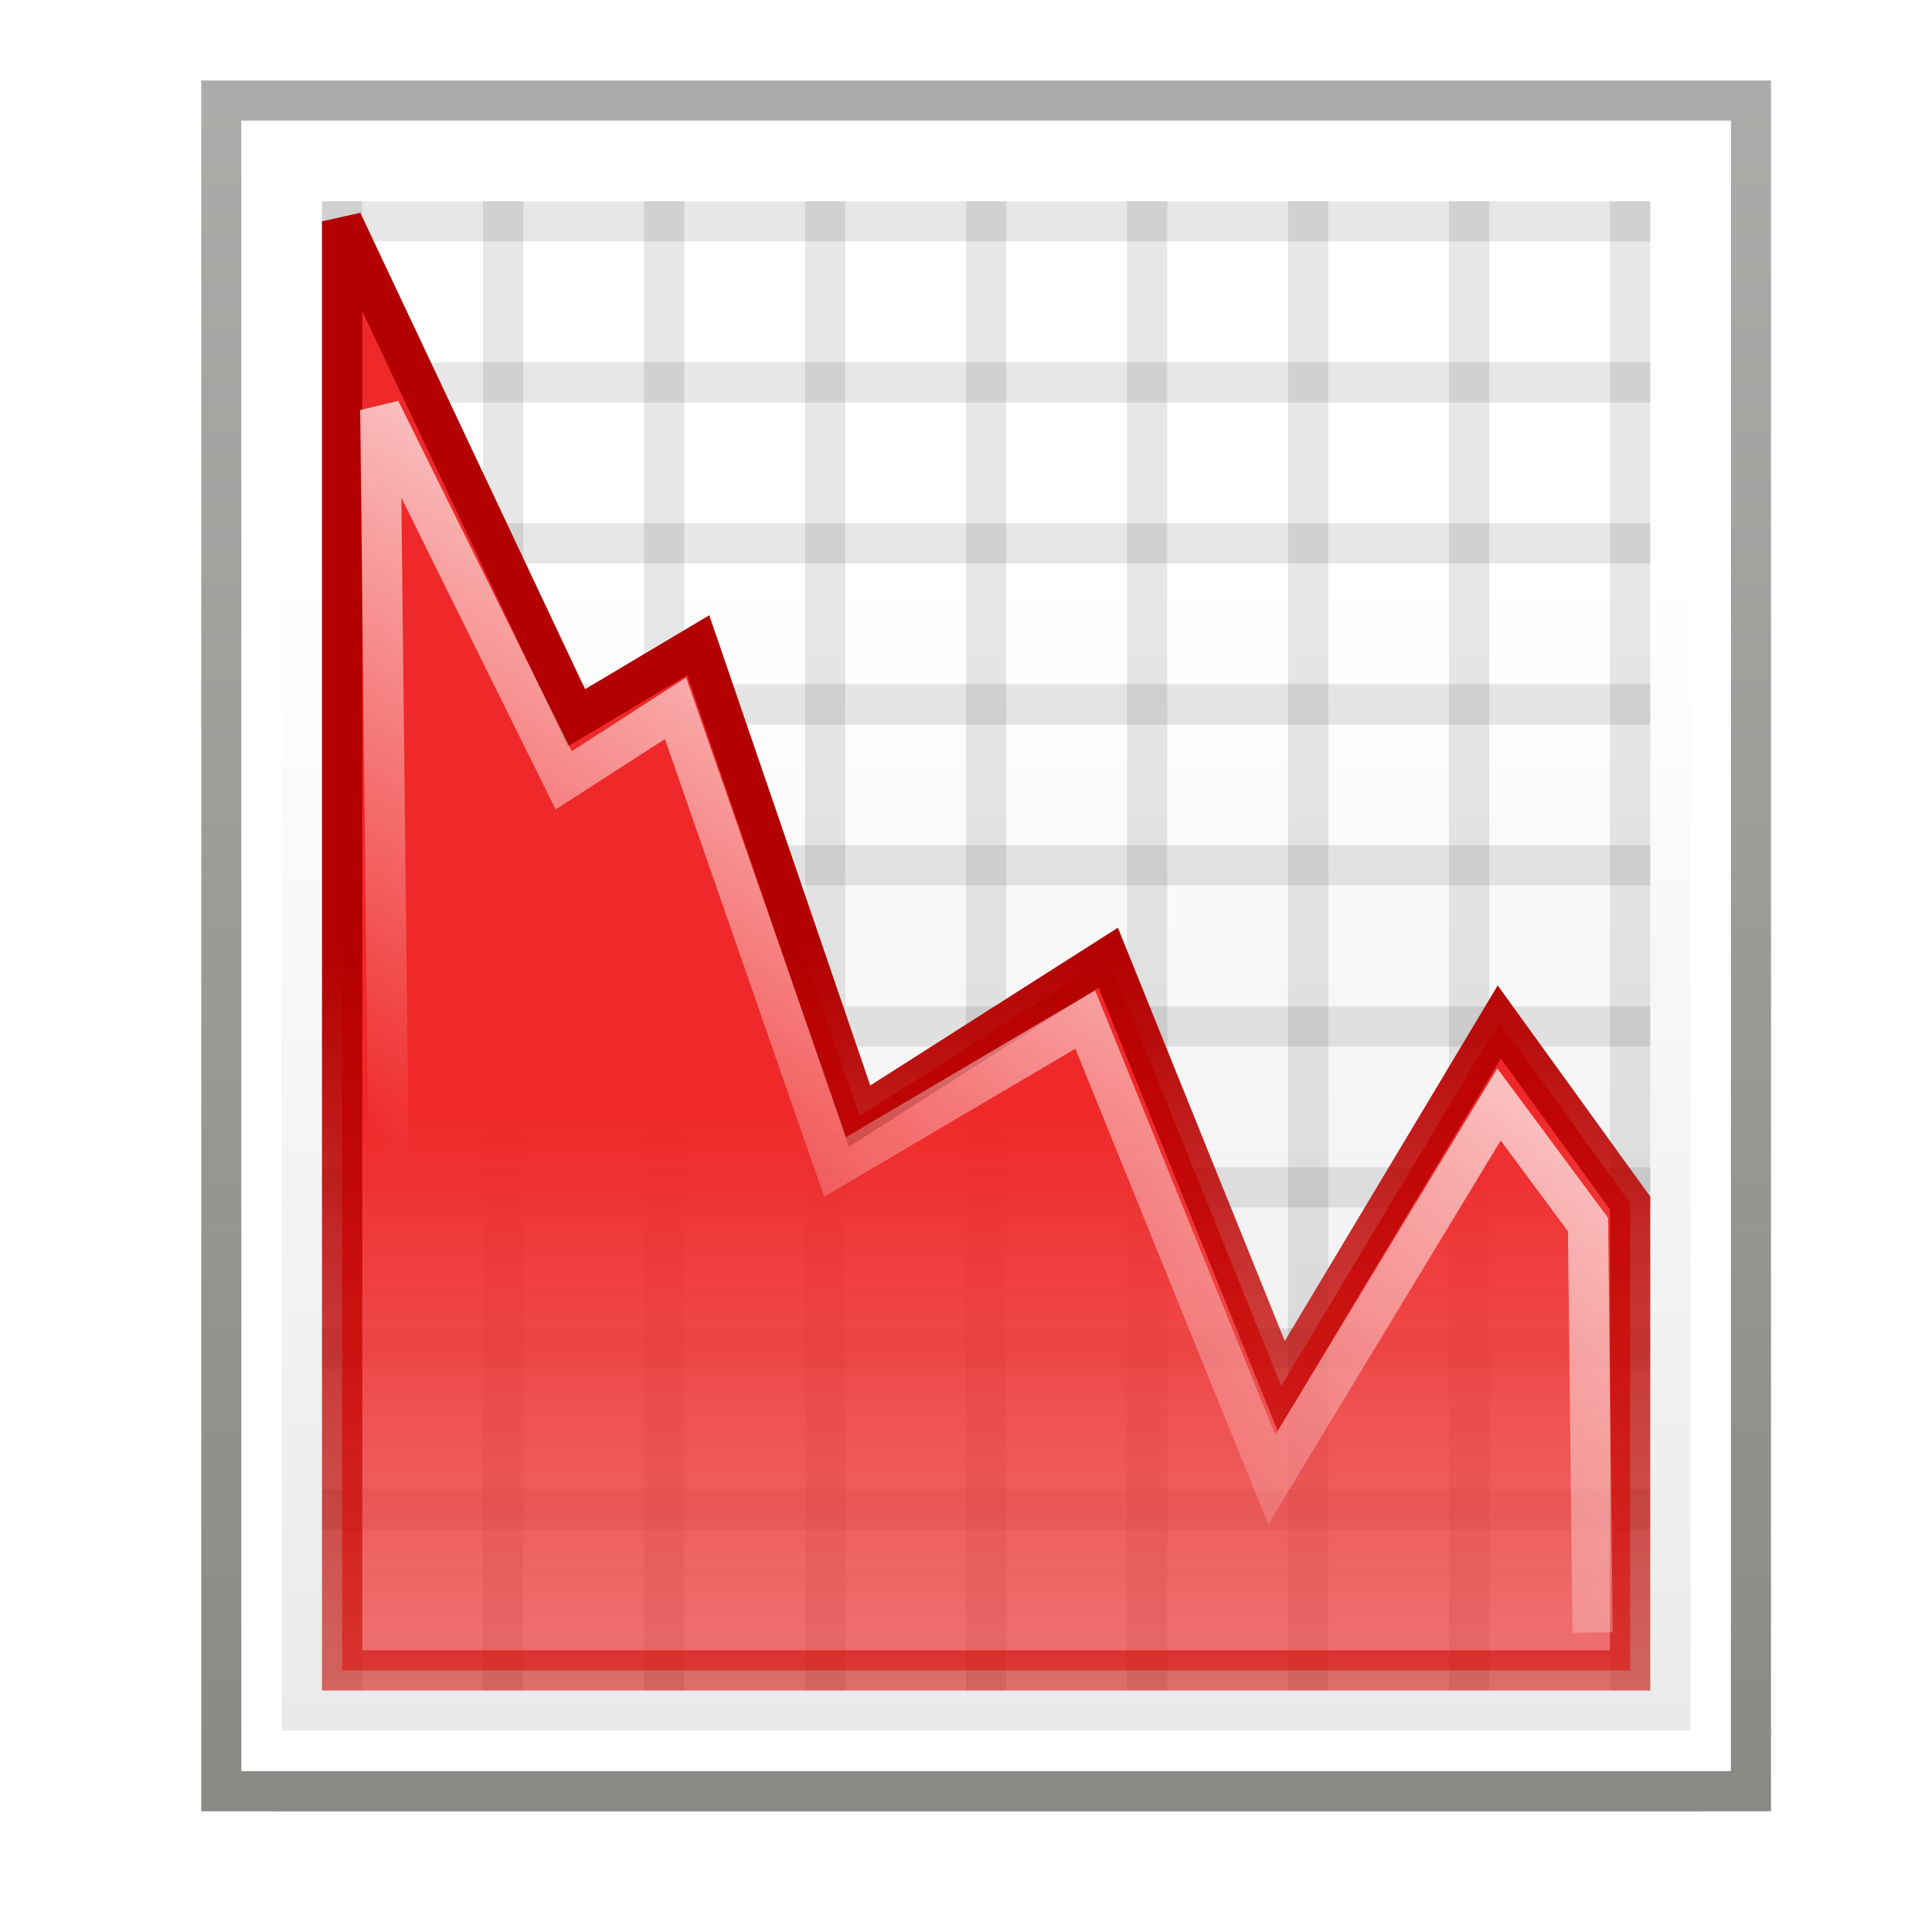 <?xml version="1.0" encoding="UTF-8" standalone="no"?>
<!-- Created with Inkscape (http://www.inkscape.org/) -->
<svg
   xmlns:dc="http://purl.org/dc/elements/1.1/"
   xmlns:cc="http://web.resource.org/cc/"
   xmlns:rdf="http://www.w3.org/1999/02/22-rdf-syntax-ns#"
   xmlns:svg="http://www.w3.org/2000/svg"
   xmlns="http://www.w3.org/2000/svg"
   xmlns:xlink="http://www.w3.org/1999/xlink"
   xmlns:sodipodi="http://sodipodi.sourceforge.net/DTD/sodipodi-0.dtd"
   xmlns:inkscape="http://www.inkscape.org/namespaces/inkscape"
   width="48"
   height="48"
   id="svg2"
   sodipodi:version="0.32"
   inkscape:version="0.45"
   version="1.0"
   sodipodi:docbase="/media/hda1/Backup/Documentos/Vinicius/tango-icon-theme-code/invest-applet/scalable"
   sodipodi:docname="invest-down.svg"
   inkscape:output_extension="org.inkscape.output.svg.inkscape"
   inkscape:export-filename="/media/hda1/Backup/Documentos/Vinicius/tango-icon-theme-code/invest-applet/48x48/invest-down.png"
   inkscape:export-xdpi="90"
   inkscape:export-ydpi="90"
   sodipodi:modified="TRUE">
  <defs
     id="defs4">
    <filter
       inkscape:collect="always"
       x="-0.124"
       width="1.249"
       y="-1.207"
       height="3.415"
       id="filter8688">
      <feGaussianBlur
         inkscape:collect="always"
         stdDeviation="2.364"
         id="feGaussianBlur8690" />
    </filter>
    <linearGradient
       inkscape:collect="always"
       xlink:href="#linearGradient4110"
       id="linearGradient2240"
       gradientUnits="userSpaceOnUse"
       gradientTransform="matrix(2.235,0,0,2.211,-8.8235749e-2,-0.816)"
       x1="2.405"
       y1="20.626"
       x2="2.405"
       y2="0.983" />
    <linearGradient
       inkscape:collect="always"
       xlink:href="#linearGradient4102"
       id="linearGradient2238"
       gradientUnits="userSpaceOnUse"
       gradientTransform="matrix(2.235,0,0,2.211,-8.8235749e-2,-0.816)"
       x1="10.445"
       y1="21"
       x2="10.445"
       y2="6.802" />
    <linearGradient
       inkscape:collect="always"
       id="linearGradient12044">
      <stop
         style="stop-color:#ffffff;stop-opacity:1;"
         offset="0"
         id="stop12046" />
      <stop
         style="stop-color:#ffffff;stop-opacity:0;"
         offset="1"
         id="stop12048" />
    </linearGradient>
    <linearGradient
       inkscape:collect="always"
       xlink:href="#linearGradient12044"
       id="linearGradient12050"
       x1="16.087"
       y1="9.143"
       x2="11.01"
       y2="16.837"
       gradientUnits="userSpaceOnUse"
       gradientTransform="matrix(2.58,0,0,2.463,-3.951,-3.454)" />
    <linearGradient
       id="linearGradient8318">
      <stop
         id="stop8320"
         offset="0"
         style="stop-color:#ef2929;stop-opacity:1" />
      <stop
         id="stop8322"
         offset="1"
         style="stop-color:#ef2929;stop-opacity:0.349" />
    </linearGradient>
    <linearGradient
       id="linearGradient7343"
       inkscape:collect="always">
      <stop
         id="stop7345"
         offset="0"
         style="stop-color:#b30000;stop-opacity:1" />
      <stop
         id="stop7347"
         offset="1"
         style="stop-color:#ce0700;stop-opacity:0.533" />
    </linearGradient>
    <linearGradient
       inkscape:collect="always"
       id="linearGradient3156">
      <stop
         style="stop-color:#ffffff;stop-opacity:1;"
         offset="0"
         id="stop3158" />
      <stop
         style="stop-color:#ffffff;stop-opacity:0;"
         offset="1"
         id="stop3160" />
    </linearGradient>
    <linearGradient
       id="linearGradient7049">
      <stop
         style="stop-color:#73d216;stop-opacity:1;"
         offset="0"
         id="stop7051" />
      <stop
         style="stop-color:#9ded4f;stop-opacity:0.596;"
         offset="1"
         id="stop7053" />
    </linearGradient>
    <linearGradient
       inkscape:collect="always"
       id="linearGradient6072">
      <stop
         style="stop-color:#4e9a06;stop-opacity:1;"
         offset="0"
         id="stop6074" />
      <stop
         style="stop-color:#57ad06;stop-opacity:1"
         offset="1"
         id="stop6076" />
    </linearGradient>
    <linearGradient
       inkscape:collect="always"
       id="linearGradient4110">
      <stop
         style="stop-color:#888a85;stop-opacity:1;"
         offset="0"
         id="stop4112" />
      <stop
         style="stop-color:#acadaa;stop-opacity:1"
         offset="1"
         id="stop4114" />
    </linearGradient>
    <linearGradient
       id="linearGradient4102">
      <stop
         style="stop-color:#e8e8e8;stop-opacity:1;"
         offset="0"
         id="stop4104" />
      <stop
         style="stop-color:#ffffff;stop-opacity:1;"
         offset="1"
         id="stop4106" />
    </linearGradient>
    <linearGradient
       inkscape:collect="always"
       xlink:href="#linearGradient4102"
       id="linearGradient4108"
       x1="10.445"
       y1="21"
       x2="10.445"
       y2="6.802"
       gradientUnits="userSpaceOnUse"
       gradientTransform="matrix(1.471,0,0,1.421,-60.176,0.368)" />
    <linearGradient
       inkscape:collect="always"
       xlink:href="#linearGradient4110"
       id="linearGradient4116"
       x1="2.405"
       y1="20.626"
       x2="2.405"
       y2="0.983"
       gradientUnits="userSpaceOnUse"
       gradientTransform="matrix(1.471,0,0,1.421,-60.176,0.368)" />
    <linearGradient
       inkscape:collect="always"
       xlink:href="#linearGradient6072"
       id="linearGradient6078"
       x1="17.455"
       y1="8.6"
       x2="17.455"
       y2="19.001"
       gradientUnits="userSpaceOnUse"
       gradientTransform="matrix(1.462,0,0,1.43,-7.6924477e-2,3.6389645e-2)" />
    <linearGradient
       inkscape:collect="always"
       xlink:href="#linearGradient7049"
       id="linearGradient7055"
       x1="8.379"
       y1="14.338"
       x2="8.379"
       y2="18.466"
       gradientUnits="userSpaceOnUse"
       gradientTransform="matrix(1.462,0,0,1.43,-7.6924477e-2,3.6389645e-2)" />
    <linearGradient
       inkscape:collect="always"
       xlink:href="#linearGradient3156"
       id="linearGradient3162"
       x1="6.493"
       y1="9.351"
       x2="11.426"
       y2="15.772"
       gradientUnits="userSpaceOnUse"
       gradientTransform="matrix(-1.462,0,0,1.43,-7.932,3.6389645e-2)" />
    <filter
       inkscape:collect="always"
       x="-0.104"
       width="1.208"
       y="-0.901"
       height="2.803"
       id="filter5136">
      <feGaussianBlur
         inkscape:collect="always"
         stdDeviation="1.352"
         id="feGaussianBlur5138" />
    </filter>
    <linearGradient
       inkscape:collect="always"
       xlink:href="#linearGradient8318"
       id="linearGradient5401"
       gradientUnits="userSpaceOnUse"
       gradientTransform="matrix(3.598,0,0,3.437,-2.766,93.253)"
       x1="7.032"
       y1="-19.084"
       x2="7.032"
       y2="-12.065" />
    <linearGradient
       inkscape:collect="always"
       xlink:href="#linearGradient7343"
       id="linearGradient5403"
       gradientUnits="userSpaceOnUse"
       gradientTransform="matrix(3.598,0,0,3.437,-2.766,93.253)"
       x1="4.096"
       y1="-20.294"
       x2="4.096"
       y2="-14.781" />
  </defs>
  <sodipodi:namedview
     id="base"
     pagecolor="#ffffff"
     bordercolor="#666666"
     borderopacity="1.0"
     inkscape:pageopacity="0.0"
     inkscape:pageshadow="2"
     inkscape:zoom="1"
     inkscape:cx="24.106709"
     inkscape:cy="16.077734"
     inkscape:document-units="px"
     inkscape:current-layer="layer1"
     width="48px"
     height="48px"
     showgrid="false"
     showborder="false"
     inkscape:window-width="1024"
     inkscape:window-height="687"
     inkscape:window-x="0"
     inkscape:window-y="32" />
  <g
     inkscape:label="Camada 1"
     inkscape:groupmode="layer"
     id="layer1">
    <rect
       ry="1.917"
       rx="1.908"
       y="40.584"
       x="5.49"
       height="3.916"
       width="38"
       id="rect5488"
       style="opacity:0.361;fill:#000000;fill-opacity:1;stroke:none;stroke-width:1;stroke-miterlimit:4;stroke-dasharray:none;stroke-opacity:1;filter:url(#filter8688)"
       transform="matrix(1.026,0,0,1.022,-0.624,-0.458)" />
    <rect
       style="opacity:1;fill:url(#linearGradient2238);fill-opacity:1;stroke:url(#linearGradient2240);stroke-width:1;stroke-miterlimit:4;stroke-dasharray:none;stroke-opacity:1"
       id="rect2388"
       width="38"
       height="42"
       x="5.5"
       y="2.5"
       rx="0"
       ry="0" />
    <rect
       ry="0"
       rx="0"
       y="3.5"
       x="6.5"
       height="40"
       width="36"
       id="rect2242"
       style="opacity:1;fill:none;fill-opacity:1;stroke:#ffffff;stroke-width:1;stroke-miterlimit:4;stroke-dasharray:none;stroke-opacity:1" />
    <g
       id="g2363"
       transform="translate(1.0439251e-2,-3.5509884e-6)">
      <rect
         transform="matrix(0,-1,1,0,0,0)"
         y="7.99"
         x="-42"
         height="1"
         width="37"
         id="rect5436"
         style="opacity:1;fill:#000000;fill-opacity:0.096;stroke:none;stroke-width:1;stroke-miterlimit:4;stroke-dasharray:none;stroke-opacity:1" />
      <rect
         style="opacity:1;fill:#000000;fill-opacity:0.096;stroke:none;stroke-width:1;stroke-miterlimit:4;stroke-dasharray:none;stroke-opacity:1"
         id="rect5438"
         width="37"
         height="1"
         x="-42"
         y="11.99"
         transform="matrix(0,-1,1,0,0,0)" />
      <rect
         transform="matrix(0,-1,1,0,0,0)"
         y="15.99"
         x="-42"
         height="1"
         width="37"
         id="rect5440"
         style="opacity:1;fill:#000000;fill-opacity:0.096;stroke:none;stroke-width:1;stroke-miterlimit:4;stroke-dasharray:none;stroke-opacity:1" />
      <rect
         style="opacity:1;fill:#000000;fill-opacity:0.096;stroke:none;stroke-width:1;stroke-miterlimit:4;stroke-dasharray:none;stroke-opacity:1"
         id="rect5442"
         width="37"
         height="1"
         x="-42"
         y="19.99"
         transform="matrix(0,-1,1,0,0,0)" />
      <rect
         transform="matrix(0,-1,1,0,0,0)"
         y="23.99"
         x="-42"
         height="1"
         width="37"
         id="rect5444"
         style="opacity:1;fill:#000000;fill-opacity:0.096;stroke:none;stroke-width:1;stroke-miterlimit:4;stroke-dasharray:none;stroke-opacity:1" />
      <rect
         style="opacity:1;fill:#000000;fill-opacity:0.096;stroke:none;stroke-width:1;stroke-miterlimit:4;stroke-dasharray:none;stroke-opacity:1"
         id="rect5446"
         width="37"
         height="1"
         x="-42"
         y="27.99"
         transform="matrix(0,-1,1,0,0,0)" />
      <rect
         transform="matrix(0,-1,1,0,0,0)"
         y="31.99"
         x="-42"
         height="1"
         width="37"
         id="rect5448"
         style="opacity:1;fill:#000000;fill-opacity:0.096;stroke:none;stroke-width:1;stroke-miterlimit:4;stroke-dasharray:none;stroke-opacity:1" />
      <rect
         style="opacity:1;fill:#000000;fill-opacity:0.096;stroke:none;stroke-width:1;stroke-miterlimit:4;stroke-dasharray:none;stroke-opacity:1"
         id="rect5450"
         width="37"
         height="1"
         x="-42"
         y="35.99"
         transform="matrix(0,-1,1,0,0,0)" />
      <rect
         transform="matrix(0,-1,1,0,0,0)"
         y="39.99"
         x="-42"
         height="1"
         width="37"
         id="rect5452"
         style="opacity:1;fill:#000000;fill-opacity:0.096;stroke:none;stroke-width:1;stroke-miterlimit:4;stroke-dasharray:none;stroke-opacity:1" />
      <rect
         style="opacity:1;fill:#000000;fill-opacity:0.096;stroke:none;stroke-width:1;stroke-miterlimit:4;stroke-dasharray:none;stroke-opacity:1"
         id="rect5456"
         width="33"
         height="1"
         x="7.99"
         y="5" />
      <rect
         y="9"
         x="7.99"
         height="1"
         width="33"
         id="rect5458"
         style="opacity:1;fill:#000000;fill-opacity:0.096;stroke:none;stroke-width:1;stroke-miterlimit:4;stroke-dasharray:none;stroke-opacity:1" />
      <rect
         style="opacity:1;fill:#000000;fill-opacity:0.096;stroke:none;stroke-width:1;stroke-miterlimit:4;stroke-dasharray:none;stroke-opacity:1"
         id="rect5460"
         width="33"
         height="1"
         x="7.99"
         y="13" />
      <rect
         y="17"
         x="7.99"
         height="1"
         width="33"
         id="rect5462"
         style="opacity:1;fill:#000000;fill-opacity:0.096;stroke:none;stroke-width:1;stroke-miterlimit:4;stroke-dasharray:none;stroke-opacity:1" />
      <rect
         style="opacity:1;fill:#000000;fill-opacity:0.096;stroke:none;stroke-width:1;stroke-miterlimit:4;stroke-dasharray:none;stroke-opacity:1"
         id="rect5464"
         width="33"
         height="1"
         x="7.99"
         y="21" />
      <rect
         y="25"
         x="7.99"
         height="1"
         width="33"
         id="rect5466"
         style="opacity:1;fill:#000000;fill-opacity:0.096;stroke:none;stroke-width:1;stroke-miterlimit:4;stroke-dasharray:none;stroke-opacity:1" />
      <rect
         style="opacity:1;fill:#000000;fill-opacity:0.096;stroke:none;stroke-width:1;stroke-miterlimit:4;stroke-dasharray:none;stroke-opacity:1"
         id="rect5468"
         width="33"
         height="1"
         x="7.99"
         y="29" />
      <rect
         y="33"
         x="7.99"
         height="1"
         width="33"
         id="rect5470"
         style="opacity:1;fill:#000000;fill-opacity:0.096;stroke:none;stroke-width:1;stroke-miterlimit:4;stroke-dasharray:none;stroke-opacity:1" />
      <rect
         style="opacity:1;fill:#000000;fill-opacity:0.096;stroke:none;stroke-width:1;stroke-miterlimit:4;stroke-dasharray:none;stroke-opacity:1"
         id="rect5472"
         width="33"
         height="1"
         x="7.99"
         y="37" />
    </g>
    <path
       style="fill:url(#linearGradient5401);fill-opacity:1;fill-rule:evenodd;stroke:url(#linearGradient5403);stroke-width:1px;stroke-linecap:butt;stroke-linejoin:miter;stroke-opacity:1"
       d="M 40.5,29.89 L 37.249,25.391 L 31.832,34.435 L 27.535,23.794 L 21.354,27.731 L 17.348,16.03 L 14.319,17.834 L 8.5,5.5 L 8.5,41.5 L 40.5,41.5 L 40.5,29.89 z "
       id="path5399"
       sodipodi:nodetypes="ccccccccccc" />
    <path
       sodipodi:nodetypes="cccccccccc"
       id="path11069"
       d="M 39.567,40.56 L 39.454,30.426 L 37.242,27.441 L 31.597,36.761 L 26.962,25.33 L 20.748,28.992 L 16.783,17.597 L 14.004,19.388 L 9.447,10.181 L 9.738,36.237"
       style="fill:none;fill-opacity:1;fill-rule:evenodd;stroke:url(#linearGradient12050);stroke-width:1px;stroke-linecap:butt;stroke-linejoin:miter;stroke-opacity:1" />
  </g>
</svg>
